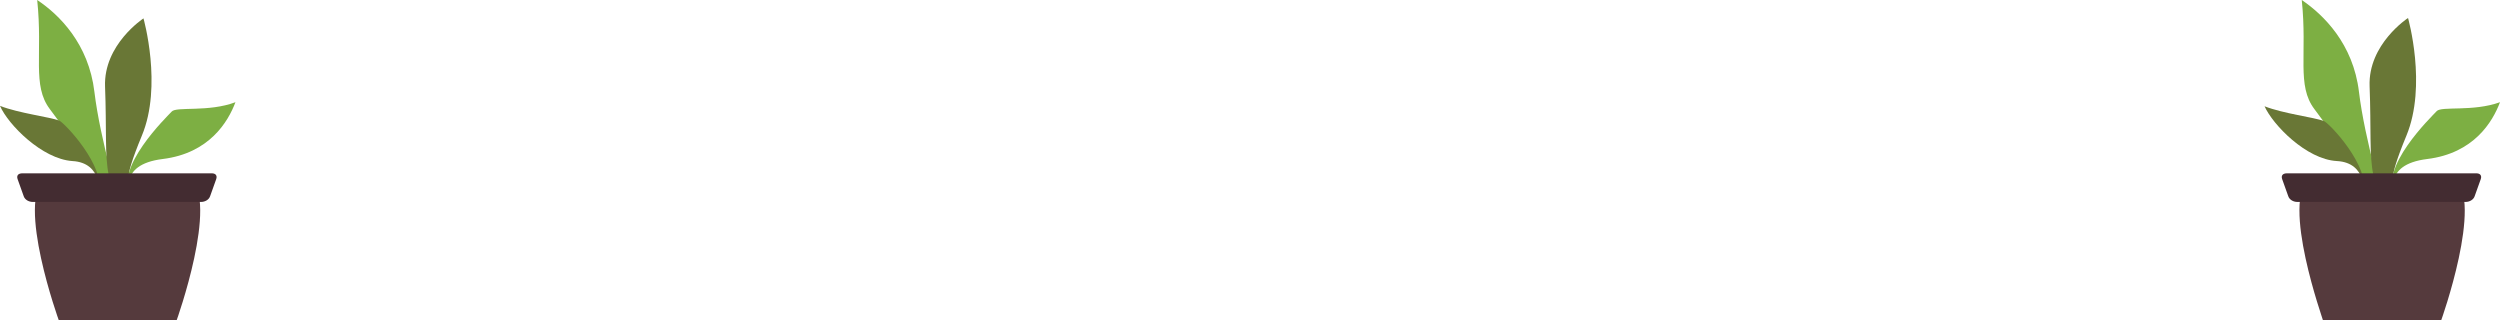 <?xml version="1.0" encoding="utf-8"?>
<!-- Generator: Adobe Illustrator 18.1.1, SVG Export Plug-In . SVG Version: 6.00 Build 0)  -->
<svg version="1.1" id="Layer_1" xmlns="http://www.w3.org/2000/svg" xmlns:xlink="http://www.w3.org/1999/xlink" x="0px" y="0px"
	 viewBox="0 0 611.6 78.4" enable-background="new 0 0 611.6 78.4" xml:space="preserve">
<g>
	<g>
		<path fill="#7DAF43" d="M29.4,50.3c0,0-4.9-16.1-6.3-27.8C21.7,10.7,14.5,3.6,9.1,0c1.4,13.3-1.3,20.9,3.1,26.7
			C16.6,32.5,29.4,50.3,29.4,50.3z"/>
		<path fill="#697736" d="M32,44.1c0,0-2.4,1.4,2.7-10.9C39.8,21,35.1,4.5,35.1,4.5s-9.8,6.4-9.4,16.7c0.4,10.3-0.1,17,0.9,21.6
			C27.5,47.5,32,44.1,32,44.1z"/>
		<path fill="#7DAF43" d="M32.1,48c0,0-3.7-7.7,7.7-9.1c11.4-1.4,16-9.1,17.8-13.9C51,27.5,43.1,26,42,27.3
			C40.9,28.5,27.6,41.3,32.1,48z"/>
		<path fill="#697736" d="M24.3,47.6c0,0,0.9-7.8-6.6-8.2C10.3,38.9,2,30.5,0,25.9c4.6,1.8,12.1,2.7,14.5,3.6
			C15.8,30.1,25.9,40.6,24.3,47.6z"/>
	</g>
	<path fill="#553A3D" d="M11,43.4c6.9,0,13.2,0,16.4,0c0,0,0.9,0,2.4,0c3.3,0,9.8,0,16.7,0c7.1,6-3.3,35-3.3,35H29.8h-2.4H14.4
		C14.4,78.4,3.9,49.4,11,43.4z"/>
	<path fill="#432C31" d="M51.4,48c-0.3,0.9-1.3,1.4-2.2,1.4H8c-0.9,0-1.9-0.5-2.2-1.4l-1.5-4.2c-0.3-0.9,0.2-1.4,1.2-1.4h46.3
		c0.9,0,1.4,0.5,1.1,1.4L51.4,48z"/>
</g>
<g>
	<g>
		<path fill="#7DAF43" d="M583.4,50.3c0,0-4.9-16.1-6.3-27.8c-1.4-11.8-8.7-18.9-14-22.5c1.4,13.3-1.3,20.9,3.1,26.7
			C570.6,32.5,583.4,50.3,583.4,50.3z"/>
		<path fill="#697736" d="M586,44.1c0,0-2.4,1.4,2.7-10.9c5.1-12.3,0.4-28.8,0.4-28.8s-9.8,6.4-9.4,16.7c0.4,10.3-0.1,17,0.9,21.6
			C581.5,47.5,586,44.1,586,44.1z"/>
		<path fill="#7DAF43" d="M586.1,48c0,0-3.7-7.7,7.7-9.1c11.4-1.4,16-9.1,17.8-13.9c-6.6,2.4-14.4,0.9-15.5,2.2
			C594.9,28.5,581.6,41.3,586.1,48z"/>
		<path fill="#697736" d="M578.3,47.6c0,0,0.9-7.8-6.6-8.2c-7.5-0.4-15.7-8.9-17.7-13.4c4.6,1.8,12.1,2.7,14.5,3.6
			C569.8,30.1,579.9,40.6,578.3,47.6z"/>
	</g>
	<path fill="#553A3D" d="M565,43.4c6.9,0,13.2,0,16.4,0c0,0,0.9,0,2.4,0c3.3,0,9.8,0,16.7,0c7.1,6-3.3,35-3.3,35h-13.4h-2.4h-13.1
		C568.4,78.4,557.9,49.4,565,43.4z"/>
	<path fill="#432C31" d="M605.4,48c-0.3,0.9-1.3,1.4-2.2,1.4H562c-0.9,0-1.9-0.5-2.2-1.4l-1.5-4.2c-0.3-0.9,0.2-1.4,1.2-1.4h46.3
		c0.9,0,1.4,0.5,1.1,1.4L605.4,48z"/>
</g>
</svg>
